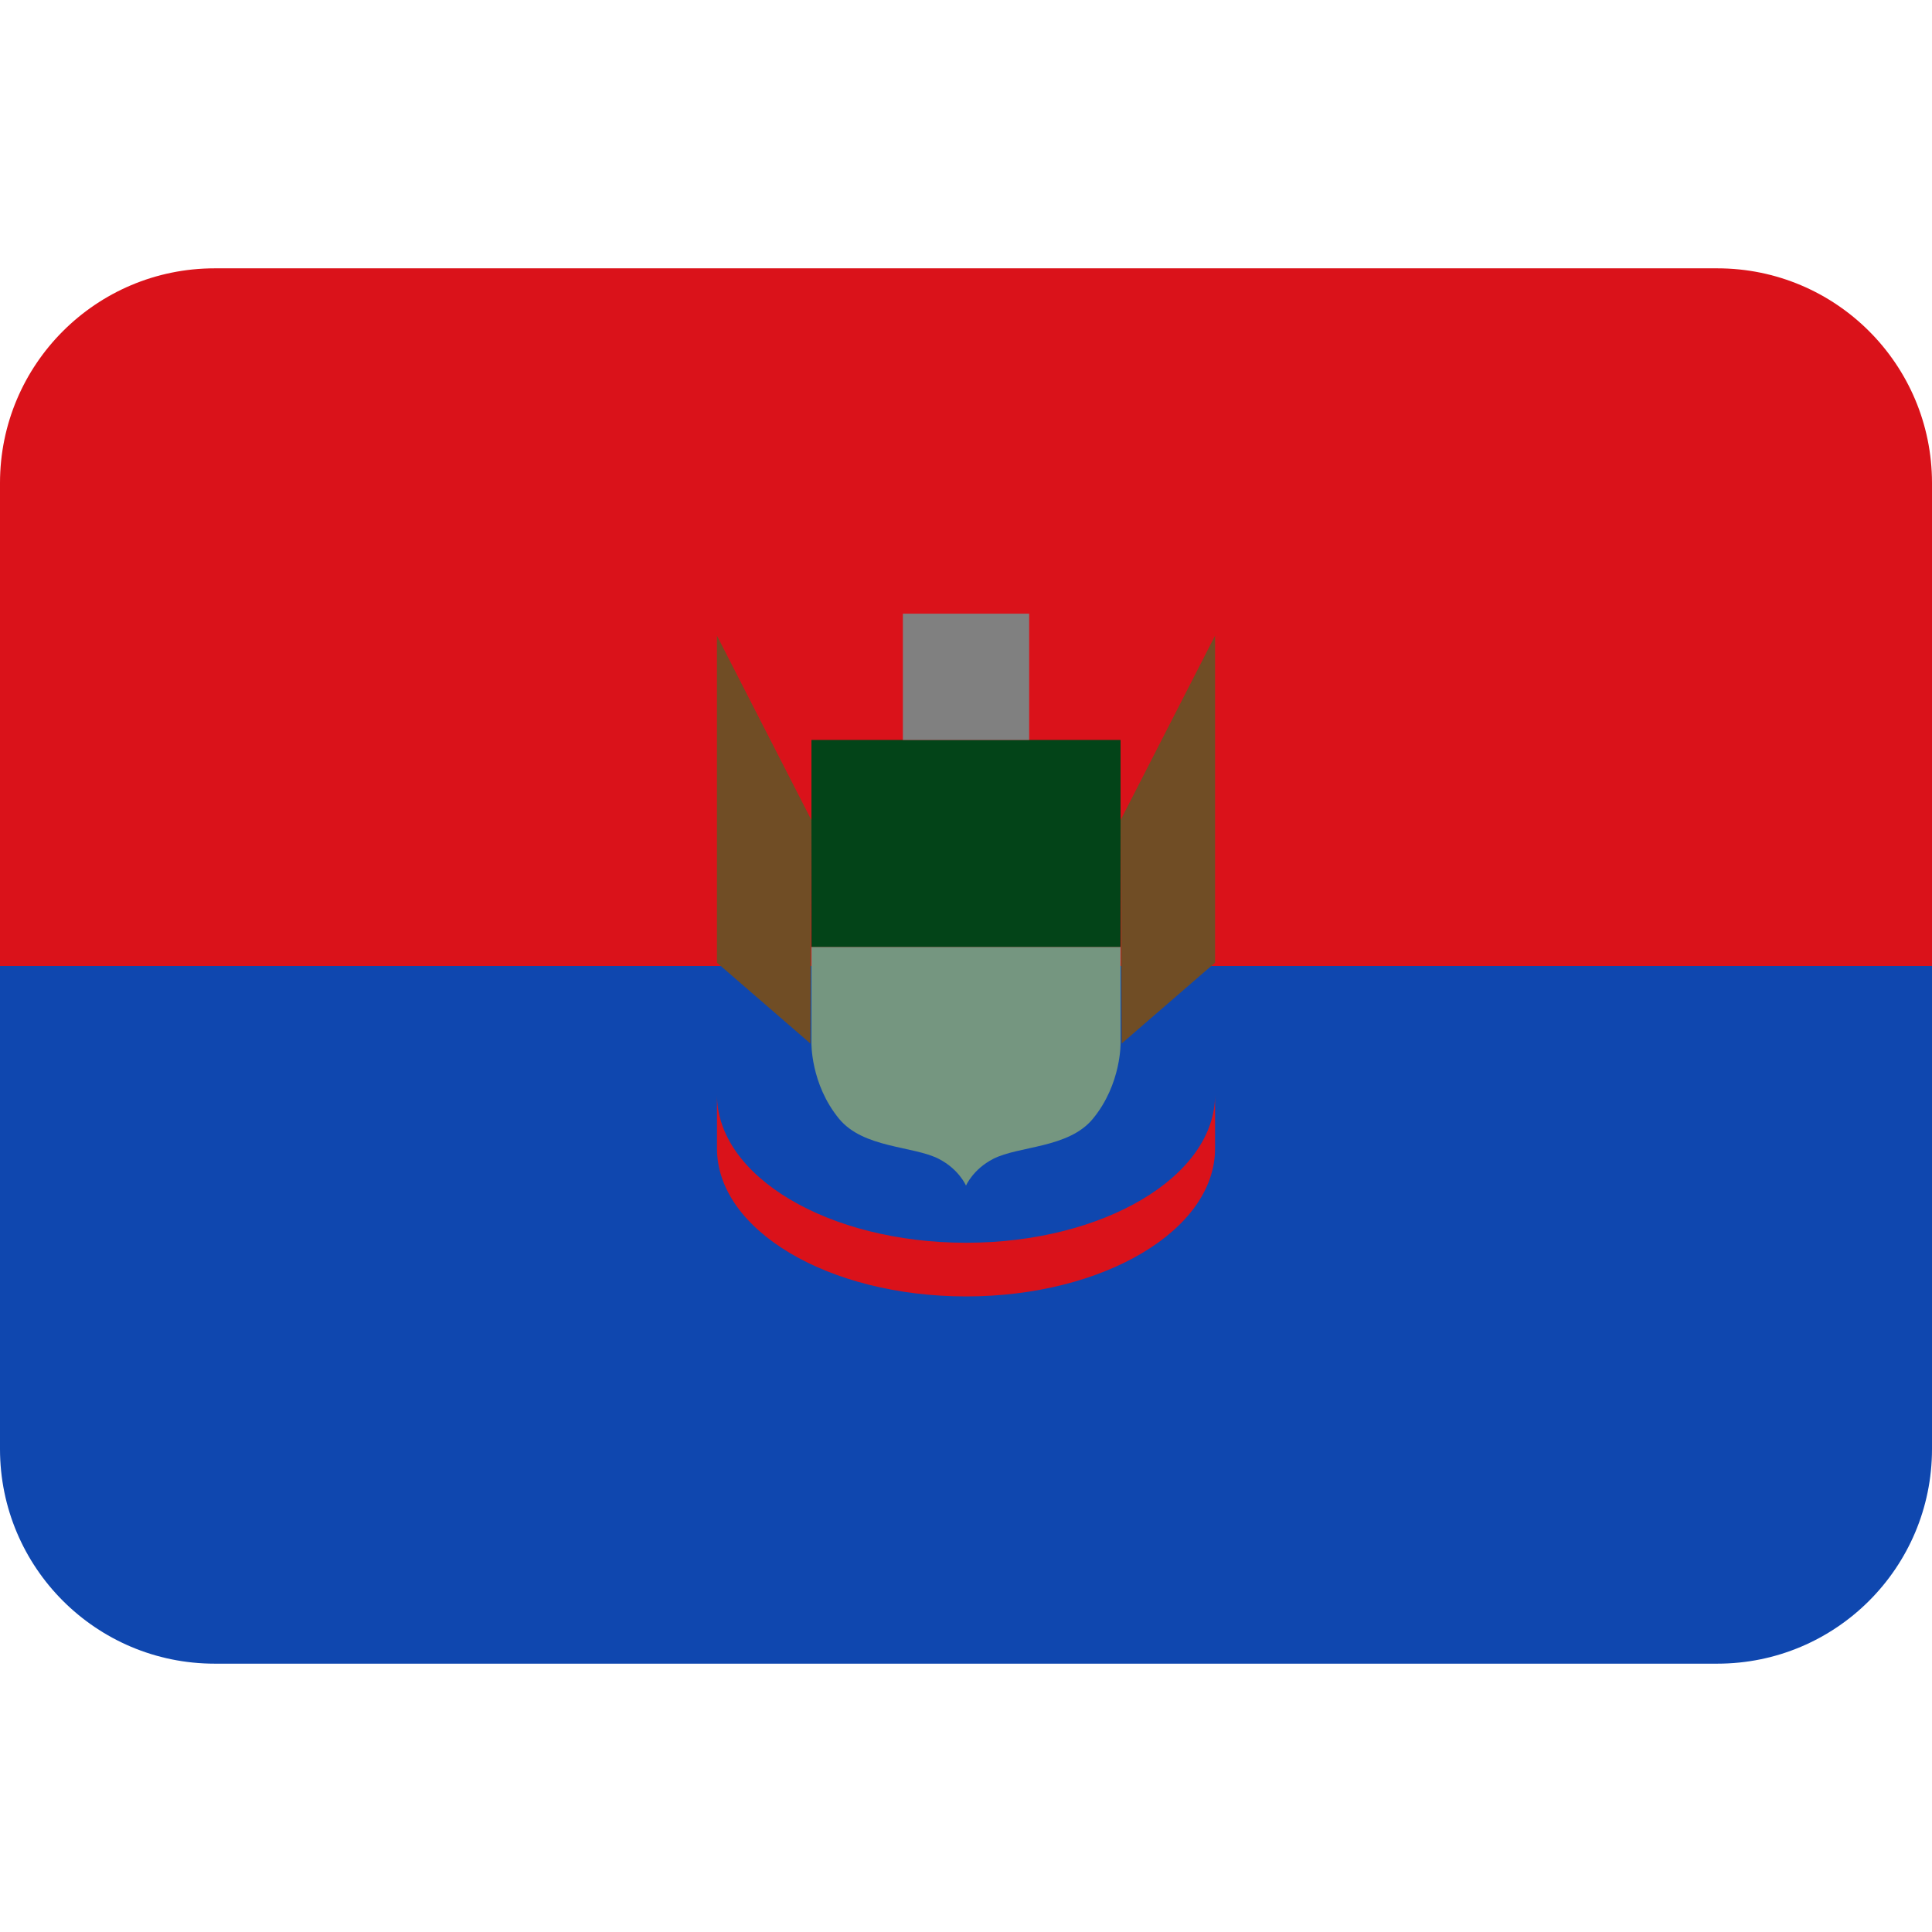 <svg xmlns:dc="http://purl.org/dc/elements/1.1/" xmlns:cc="http://creativecommons.org/ns#" xmlns:rdf="http://www.w3.org/1999/02/22-rdf-syntax-ns#" xmlns:svg="http://www.w3.org/2000/svg" xmlns="http://www.w3.org/2000/svg" viewBox="0 0 45 45" style="enable-background:new 0 0 45 45;" xml:space="preserve" version="1.1" id="svg2"><defs id="defs6"><clipPath id="clipPath16" clipPathUnits="userSpaceOnUse"><path id="path18" d="M 0,36 36,36 36,0 0,0 0,36 Z"/></clipPath><clipPath id="clipPath76" clipPathUnits="userSpaceOnUse"><path id="path78" d="m 4.878,26.122 2.309,0 0,-2.309 -2.309,0 0,2.309 z"/></clipPath></defs><g transform="matrix(1.25,0,0,-1.25,0,45)" id="g10"><g xmlns="http://www.w3.org/2000/svg" id="g12"><g xmlns="http://www.w3.org/2000/svg" clip-path="url(#clipPath16)" id="g14"><g transform="translate(0,9)" id="g30"><path id="path20" style="fill:#0f47af;fill-opacity:1;fill-rule:nonzero;stroke:none" d="m 0,0 c 0,-2.209 1.791,-4 4,-4 l 28,0 c 2.209,0 4,1.791 4,4 L 36,9 0,9 0,0 z"/></g><g transform="translate(32,31)" id="g37"><path id="path22" style="fill:#da121a;fill-opacity:1;fill-rule:nonzero;stroke:none" d="m 0,0 -28,0 c -2.209,0 -4,-1.791 -4,-4 l 0,-9 36,0 0,9 C 4,-1.791 2.209,0 0,0"/></g></g></g><g xmlns="http://www.w3.org/2000/svg" transform="translate(19.753,19.963)" id="g22"><g transform="translate(-6.393,-4.363)" id="g70"><path id="path40" style="fill:#da121a;fill-opacity:1;fill-rule:nonzero;stroke:none" d="m 0,0 c 0,-1.522 2.078,-2.757 4.641,-2.757 2.562,0 4.64,1.235 4.64,2.757 l 0,-1 c 0,-1.522 -2.078,-2.757 -4.64,-2.757 C 2.078,-3.757 0,-2.522 0,-1 l 0,1 z"/></g><g transform="translate(-1.753,-6.055)" id="g73"><path id="path42" style="fill:#759680;fill-opacity:1;fill-rule:nonzero;stroke:none" d="M 0,0 C 0,0 -0.131,0.306 -0.509,0.499 -0.985,0.742 -1.912,0.695 -2.365,1.245 -2.9,1.896 -2.88,2.666 -2.88,2.666 l 0,1.782 5.76,0 0,-1.782 c 0,0 0.02,-0.77 -0.516,-1.421 C 1.912,0.695 0.985,0.742 0.509,0.499 0.131,0.306 0,0 0,0"/></g><path id="path44" style="fill:#034418;fill-opacity:1;fill-rule:nonzero;stroke:none" d="m -4.633,2.249 5.76,0 0,-3.856 -5.76,0 0,3.856 z"/><g transform="translate(1.127,0.755)" id="g76"><path id="path46" style="fill:#704d25;fill-opacity:1;fill-rule:nonzero;stroke:none" d="m 0,0 1.761,3.438 0,-6.094 L 0.02,-4.163 0,0 z"/></g><g transform="translate(-4.633,0.755)" id="g79"><path id="path48" style="fill:#704d25;fill-opacity:1;fill-rule:nonzero;stroke:none" d="m 0,0 -1.761,3.438 0,-6.094 1.742,-1.507 L 0,0 z"/></g><path id="path49" style="fill:#808080;fill-opacity:1;fill-rule:nonzero;stroke:none" d="m -0.576,4.602 -2.353,0 0,-2.353 2.353,0 0,2.353 z"/></g></g></svg>